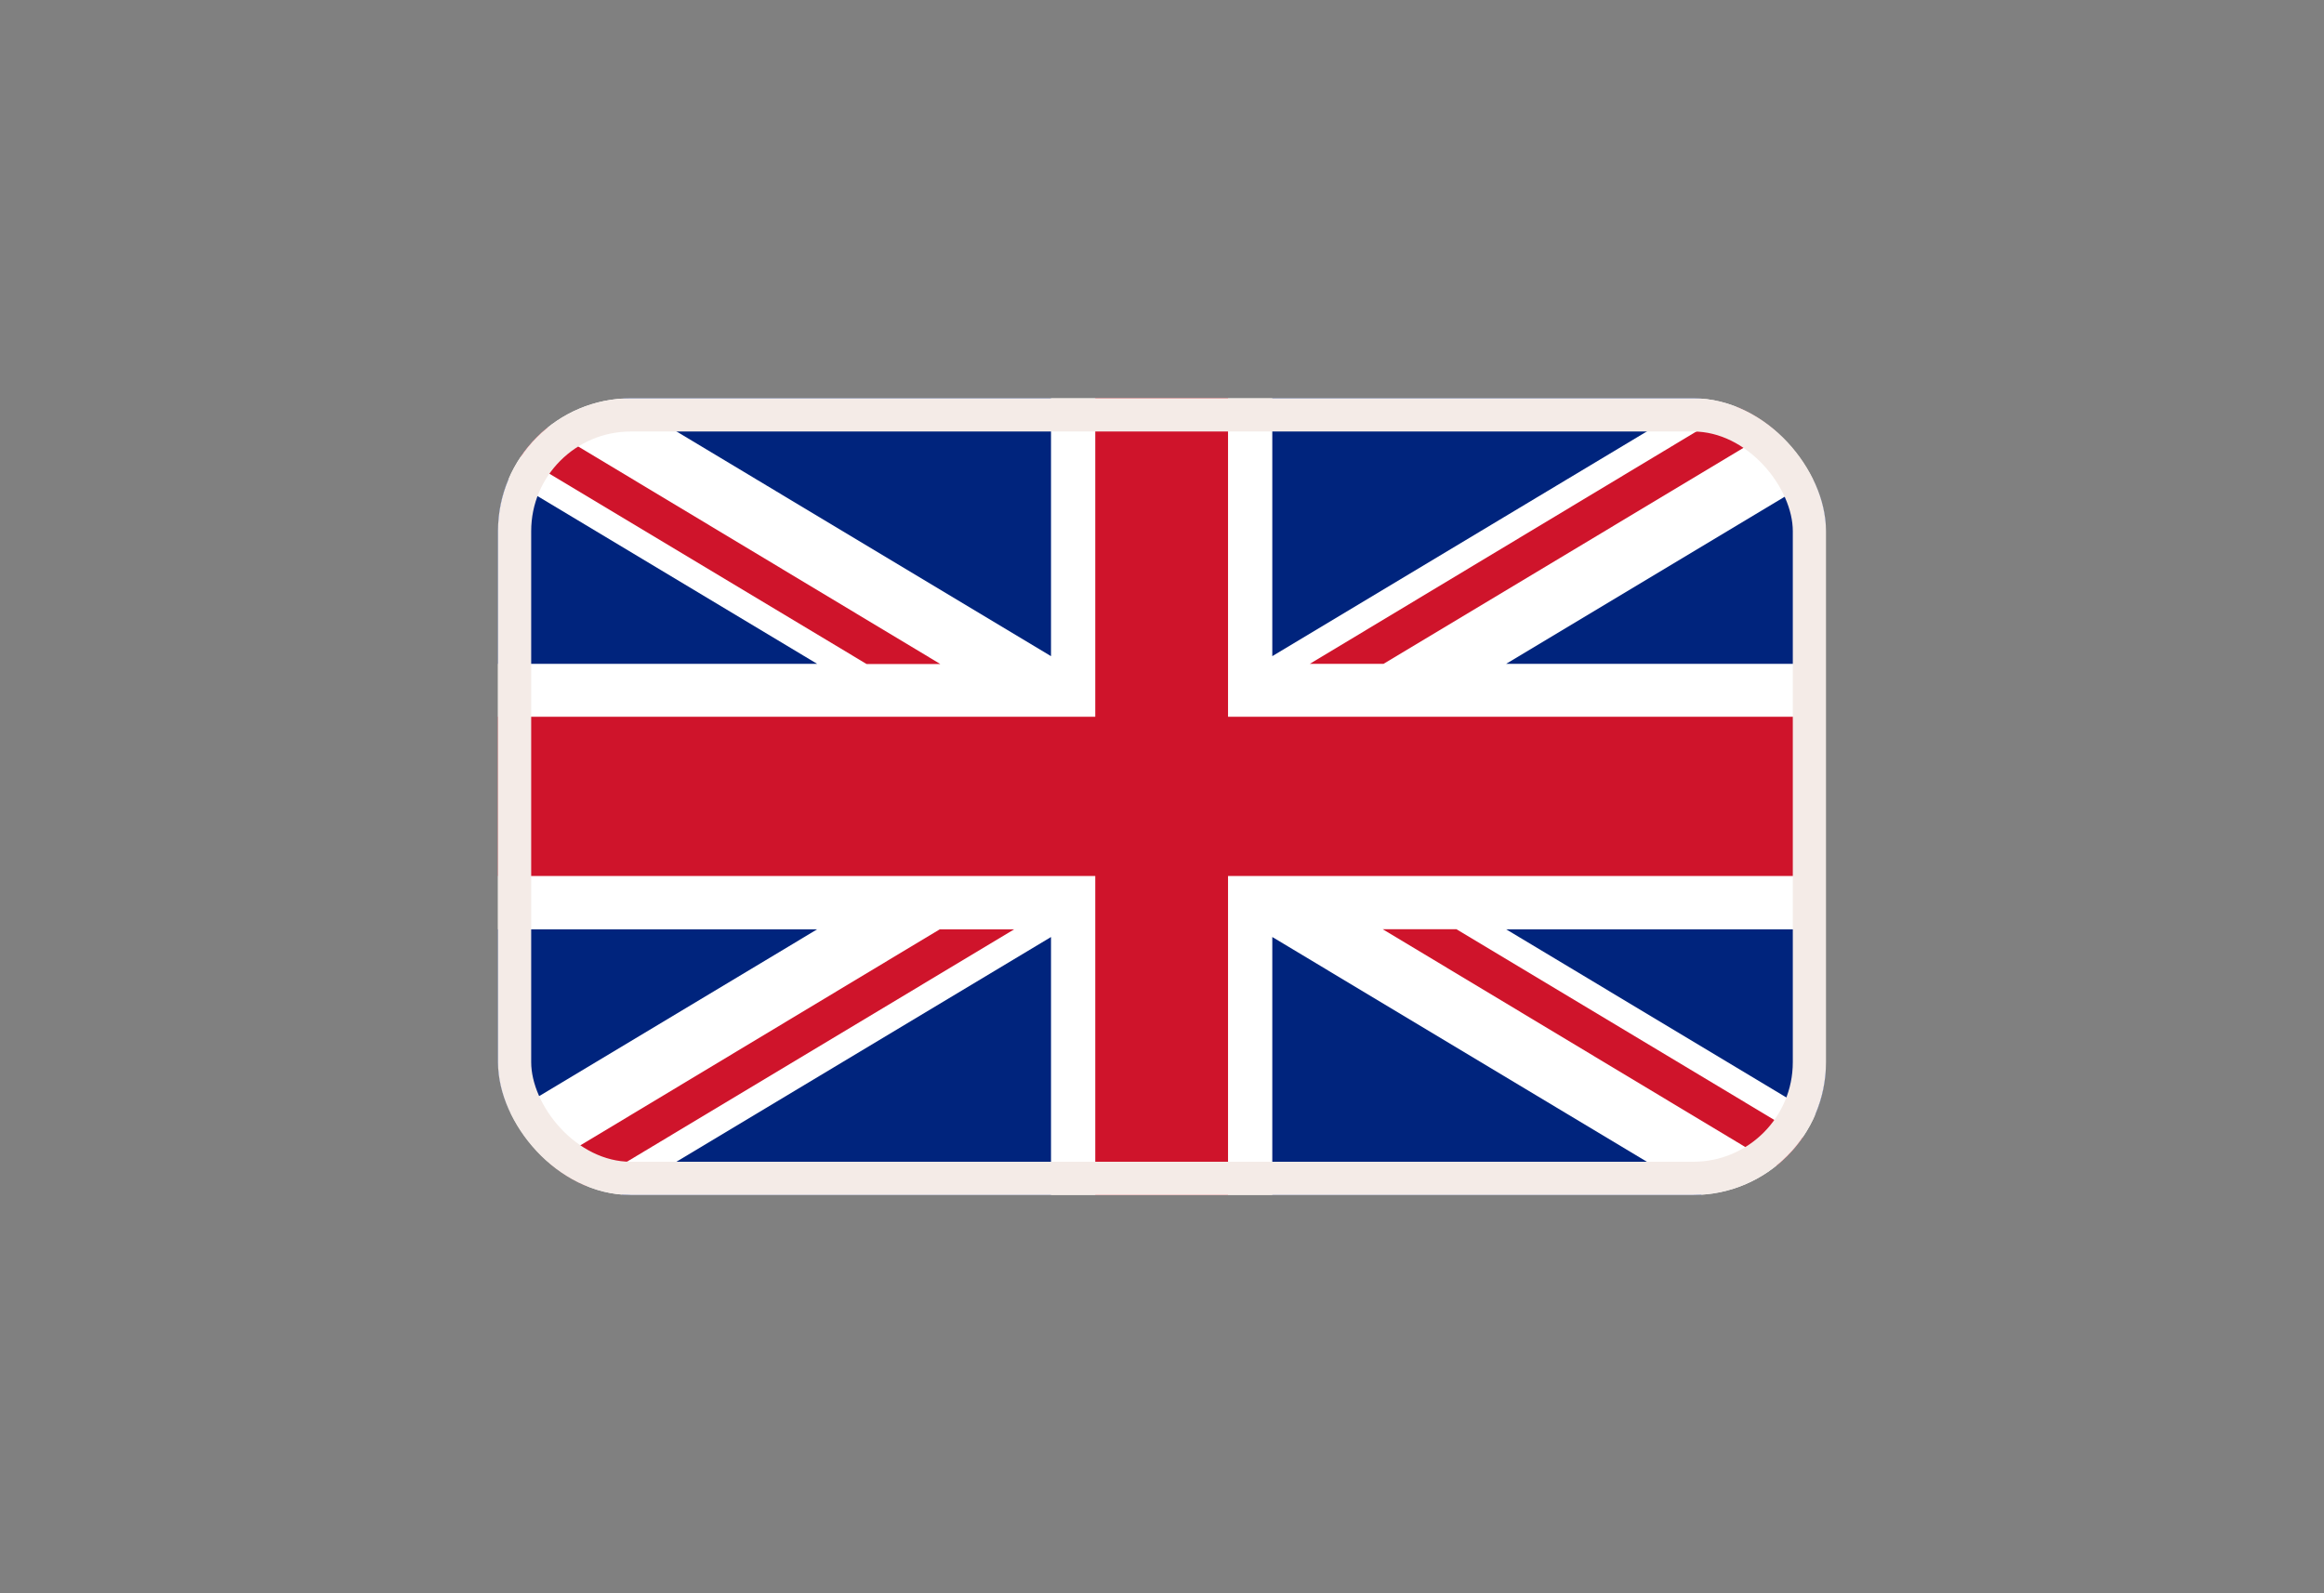 <svg width="70" height="48" viewBox="0 0 70 48" fill="none" xmlns="http://www.w3.org/2000/svg">
<rect x="0" y="0" width="70" height="48" fill="#808080" stroke="none"/>
<g clip-path="url(#clip0_74_2968)">
<path d="M15 12H54.979V35.997H15V12Z" fill="white"/>
<path d="M32.99 26.391V35.997H36.989V26.391H54.979V21.594H36.989V12H32.99V21.594H15V26.391H32.99Z" fill="#CF142B"/>
<path d="M38.322 19.768V12H51.266L38.322 19.768ZM38.322 28.229V35.997H51.266L38.322 28.229ZM31.657 28.229V35.997H18.713L31.657 28.229ZM31.657 19.768V12H18.713L31.657 19.768ZM15 14.231V19.999H24.612L15 14.231ZM54.979 14.231V19.999H45.367L54.979 14.231ZM54.979 33.767V27.998H45.367L54.979 33.767ZM15 33.767V27.998H24.612L15 33.767Z" fill="#00247D"/>
<path d="M54.979 12H52.758L39.453 19.999H41.674L55 12M30.526 27.998H28.305L15 35.997H17.221L30.547 27.998M26.102 20.005H28.323L15 12V13.342L26.102 20.005ZM43.87 27.995H41.649L54.972 36V34.658L43.87 27.995Z" fill="#CF142B"/>
</g>
<rect x="15.5" y="12.5" width="39" height="23" rx="3.5" stroke="#F4EBE7"/>
<defs>
<clipPath id="clip0_74_2968">
<rect x="15" y="12" width="40" height="24" rx="4" fill="white"/>
</clipPath>
</defs>
</svg>
